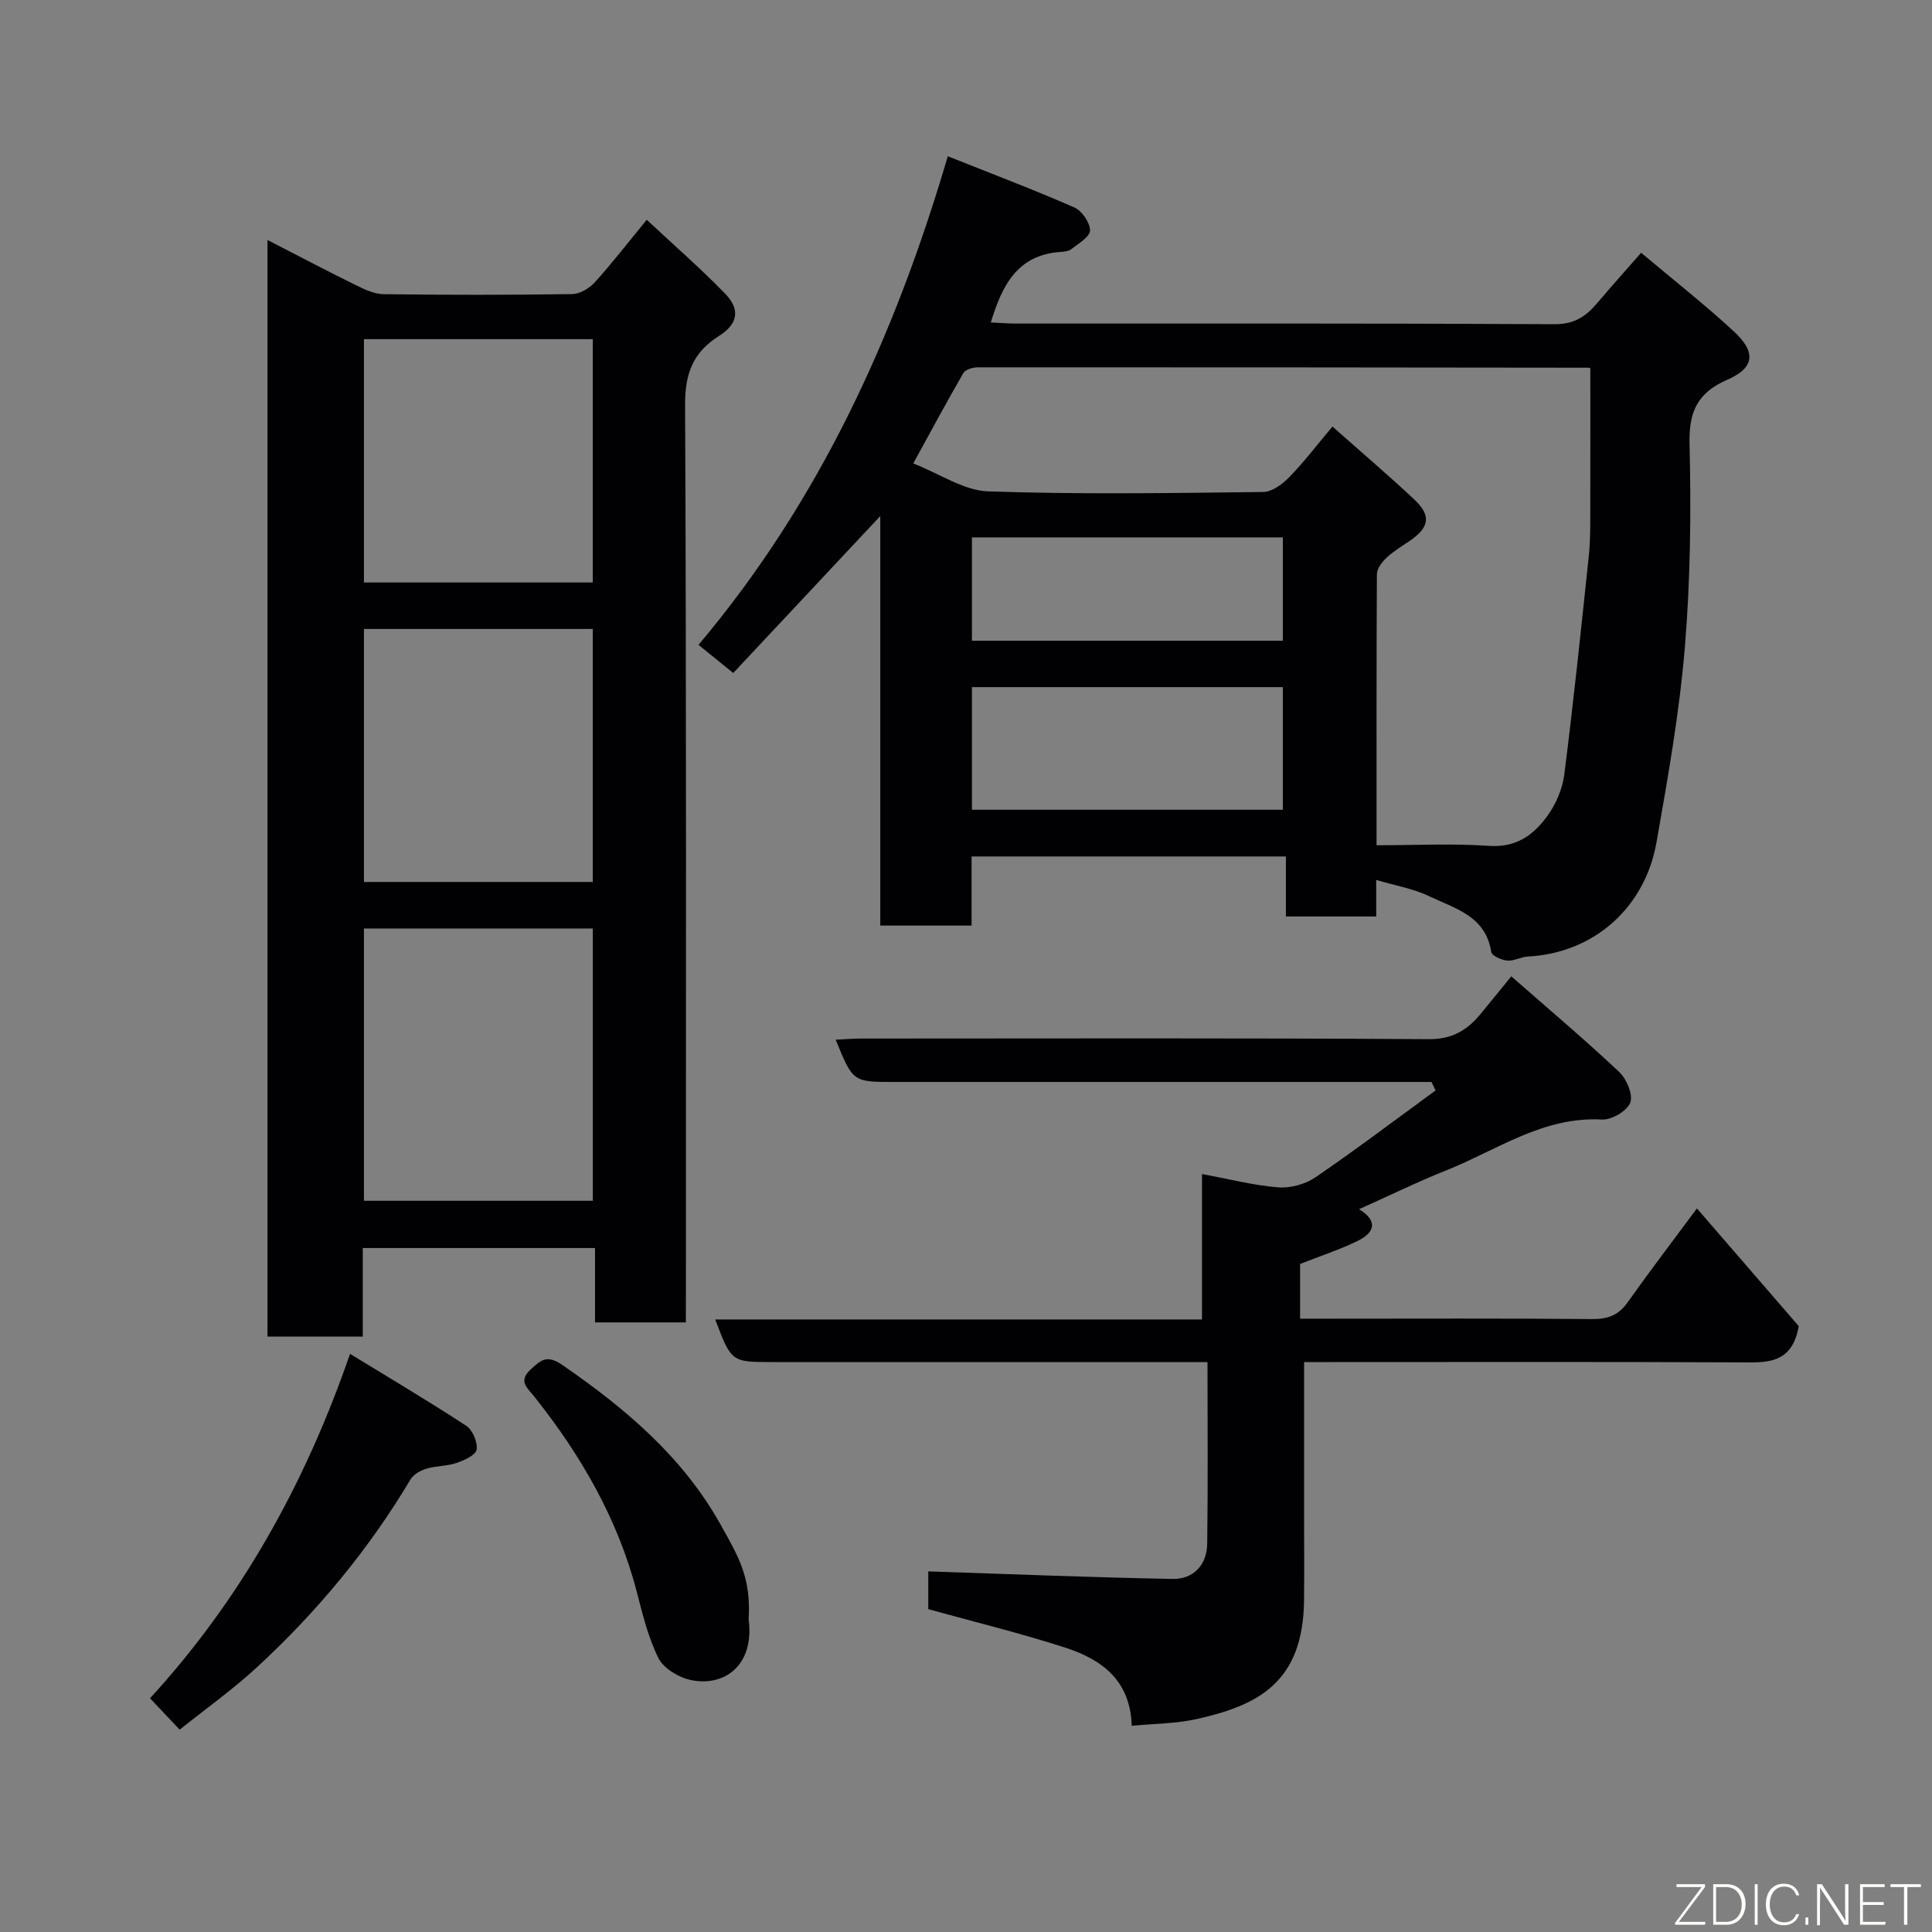 <svg enable-background="new 0 0 400 400" viewBox="0 0 400 400" xmlns="http://www.w3.org/2000/svg"><rect x="0" y="0" width="400" height="400" fill="#808080" stroke="none"/><path d="m196.23 32.35c9.18 3.66 17.78 6.91 26.2 10.6 1.57.69 3.25 3.13 3.25 4.76 0 1.3-2.39 2.7-3.87 3.87-.58.46-1.56.53-2.36.59-8.81.64-11.98 6.89-14.31 14.59 1.82.08 3.57.23 5.31.23 37.16.01 74.32-.07 111.47.13 4.07.02 6.46-1.65 8.78-4.39 2.86-3.38 5.82-6.67 9.08-10.4 6.67 5.61 13.11 10.68 19.12 16.21 4.76 4.38 4.39 7.61-1.3 10.09-6.13 2.67-7.96 6.57-7.8 13.25.34 14.08.19 28.25-.98 42.28-1.13 13.48-3.51 26.89-5.86 40.23-2.37 13.47-12.89 22.94-26.63 23.65-1.44.08-2.89.97-4.27.84-1.2-.11-3.2-1.01-3.32-1.79-1.12-7.45-7.53-8.99-12.82-11.53-3.28-1.58-7.03-2.2-10.99-3.38v7.57c-6.26 0-12.2 0-18.7 0 0-4 0-8.06 0-12.43-21.93 0-43.31 0-65.07 0v14.31c-6.41 0-12.46 0-18.91 0 0-27.9 0-55.82 0-84.78-10.46 11.17-20.24 21.6-30.44 32.49-2.46-1.99-4.54-3.68-7.19-5.83 24.95-29.62 40.61-63.74 51.61-101.16zm88.77 142.65c8.16 0 15.76-.4 23.29.13 5.64.4 9.27-2.29 12.11-6.25 1.75-2.43 3.09-5.55 3.47-8.51 1.92-15.12 3.5-30.28 5.09-45.44.33-3.13.28-6.3.29-9.45.03-9.71.01-19.42.01-29.19-.04-.02-.18-.16-.32-.16-42.15-.05-84.3-.1-126.46-.08-1.03 0-2.58.43-3.01 1.16-3.41 5.87-6.61 11.86-10.39 18.74 5.6 2.19 10.48 5.61 15.48 5.78 18.97.66 37.98.35 56.97.13 1.84-.02 4-1.63 5.42-3.09 3.06-3.15 5.74-6.67 8.92-10.46 5.95 5.28 11.57 10.06 16.95 15.11 3.58 3.36 3.13 5.8-1.05 8.63-1.63 1.1-3.34 2.13-4.75 3.47-.92.86-1.94 2.22-1.95 3.36-.1 18.14-.07 36.28-.07 56.12zm-83.77-7.35h64.37c0-8.73 0-17.11 0-25.39-21.65 0-42.9 0-64.37 0zm0-34.99h64.37c0-7.4 0-14.45 0-21.4-21.65 0-42.89 0-64.37 0z" fill="#010103"/><path d="m142 273.79c-6.57 0-12.5 0-18.81 0 0-5.13 0-10.07 0-15.4-16.08 0-31.8 0-48.08 0v18.34c-6.81 0-13.08 0-19.73 0 0-75.34 0-150.74 0-227.04 6.19 3.18 12.14 6.32 18.18 9.29 1.85.91 3.91 1.91 5.89 1.93 13 .17 26 .17 38.99-.02 1.59-.02 3.55-1.17 4.67-2.4 3.63-4.01 6.94-8.3 10.79-12.99 5.53 5.17 11.11 10.03 16.25 15.32 3.14 3.23 2.66 6.25-1.27 8.72-5.45 3.43-7.07 7.84-7.04 14.34.28 61.16.17 122.32.17 183.48-.01 1.99-.01 3.97-.01 6.43zm-66.65-81.56v56.38h47.39c0-18.98 0-37.57 0-56.38-15.85 0-31.44 0-47.39 0zm0-62.01v52.38h47.38c0-17.65 0-34.91 0-52.38-15.85 0-31.43 0-47.38 0zm0-60v50.38h47.38c0-16.98 0-33.57 0-50.38-15.84 0-31.43 0-47.38 0z" fill="#010103"/><path d="m372.41 274.56c-1.43 8.13-6.94 7.52-12.53 7.5-28-.13-56-.06-84-.06-1.79 0-3.58 0-5.88 0v32.3c0 5.67.05 11.33-.01 17-.17 17.22-9.75 21.81-22.22 24.61-4.27.96-8.76.94-13.46 1.4-.29-9.6-6.4-13.81-13.87-16.22-9.25-2.98-18.71-5.29-28.25-7.93 0-2.73 0-5.69 0-7.82 16.97.56 33.77 1.25 50.59 1.56 4.32.08 7.09-2.91 7.16-7.28.17-12.32.06-24.63.06-37.62-2.04 0-3.8 0-5.56 0-28.17 0-56.33 0-84.5 0-8.52 0-8.52 0-11.86-8.82h100.78c0-10.24 0-19.99 0-30.11 5.62 1.04 10.66 2.35 15.78 2.76 2.53.2 5.61-.64 7.71-2.08 8.44-5.77 16.6-11.95 24.87-17.98-.28-.59-.56-1.18-.84-1.76-1.75 0-3.51 0-5.26 0-35.33 0-70.66 0-105.99 0-8.55 0-8.55 0-12.11-8.75 1.87-.09 3.59-.24 5.31-.24 39.16-.01 78.33-.13 117.49.13 5 .03 8.06-1.96 10.87-5.4 1.86-2.29 3.73-4.57 6.21-7.61 7.69 6.75 15.19 13.07 22.32 19.78 1.54 1.45 2.93 4.71 2.31 6.36-.64 1.72-3.86 3.62-5.84 3.51-12.21-.68-21.77 6.34-32.28 10.53-6.04 2.41-11.9 5.29-18.02 8.03 4.17 2.59 3 4.95-.31 6.57-3.77 1.84-7.8 3.15-11.91 4.77v11.33h5.46c18.33 0 36.67-.09 55 .08 3.25.03 5.46-.79 7.35-3.46 4.43-6.26 9.09-12.35 14.35-19.45 7.34 8.49 14.5 16.76 21.08 24.37z" fill="#010103"/><path d="m72.47 280.3c8.36 5.12 16.33 9.83 24.06 14.9 1.32.86 2.39 3.4 2.14 4.94-.18 1.14-2.58 2.21-4.18 2.76-1.98.67-4.21.57-6.22 1.18-1.23.37-2.66 1.19-3.29 2.24-8.66 14.52-19.35 27.39-31.73 38.82-5.03 4.65-10.65 8.64-16.05 12.97-2.04-2.16-3.93-4.16-6.14-6.5 18.59-20.27 32.03-44.11 41.41-71.31z" fill="#010103"/><path d="m155 335.29c1.23 9.53-5.04 13.98-11.94 12.55-2.5-.52-5.63-2.37-6.71-4.5-2.16-4.28-3.3-9.13-4.53-13.83-3.94-15.12-11.58-28.26-21.21-40.37-1.41-1.77-3.4-3.16-.74-5.61 2.12-1.95 3.37-3.13 6.57-.92 12.98 8.95 24.81 18.92 32.66 32.88 3.9 6.95 6.4 11.12 5.9 19.8z" fill="#010103"/><g fill="#fbfcfa"><path d="m346.9 398 5.4-7.3h-5.2v-.6h5.9v.6l-5.4 7.2h5.5l-.1.6h-6.2v-.5z"/><path d="m354.7 390.1h2.8c2.3 0 3.9 1.6 3.9 4.1s-1.6 4.3-3.9 4.3h-2.8zm.6 7.8h2c2.2 0 3.3-1.6 3.3-3.6 0-1.8-1-3.6-3.3-3.6h-2z"/><path d="m363.9 390.1v8.4h-.6v-8.4h1.6z"/><path d="m372.5 396.3c-.4 1.3-1.4 2.3-3.2 2.3-2.4 0-3.7-1.9-3.7-4.3 0-2.3 1.2-4.3 3.7-4.3 1.8 0 2.9 1 3.2 2.4h-.6c-.4-1.1-1.1-1.8-2.5-1.8-2.1 0-3 1.9-3 3.7s.9 3.7 3 3.7c1.4 0 2.1-.7 2.5-1.7z"/><path d="m373.8 398.5v-1.5h.6v1.5z"/><path d="m376.2 398.5v-8.4h1c1.3 2 4.4 6.7 4.9 7.6-.1-1.2-.1-2.4-.1-3.8v-3.8h.7v8.4h-.9c-1.2-1.9-4.4-6.8-5-7.7.1 1.1 0 2.3 0 3.9v3.9h-.6z"/><path d="m390 394.4h-4.3v3.5h4.7l-.1.6h-5.2v-8.4h5.1v.6h-4.5v3.1h4.3z"/><path d="m394.2 390.7h-2.8v-.6h6.3v.6h-2.8v7.8h-.7z"/></g></svg>